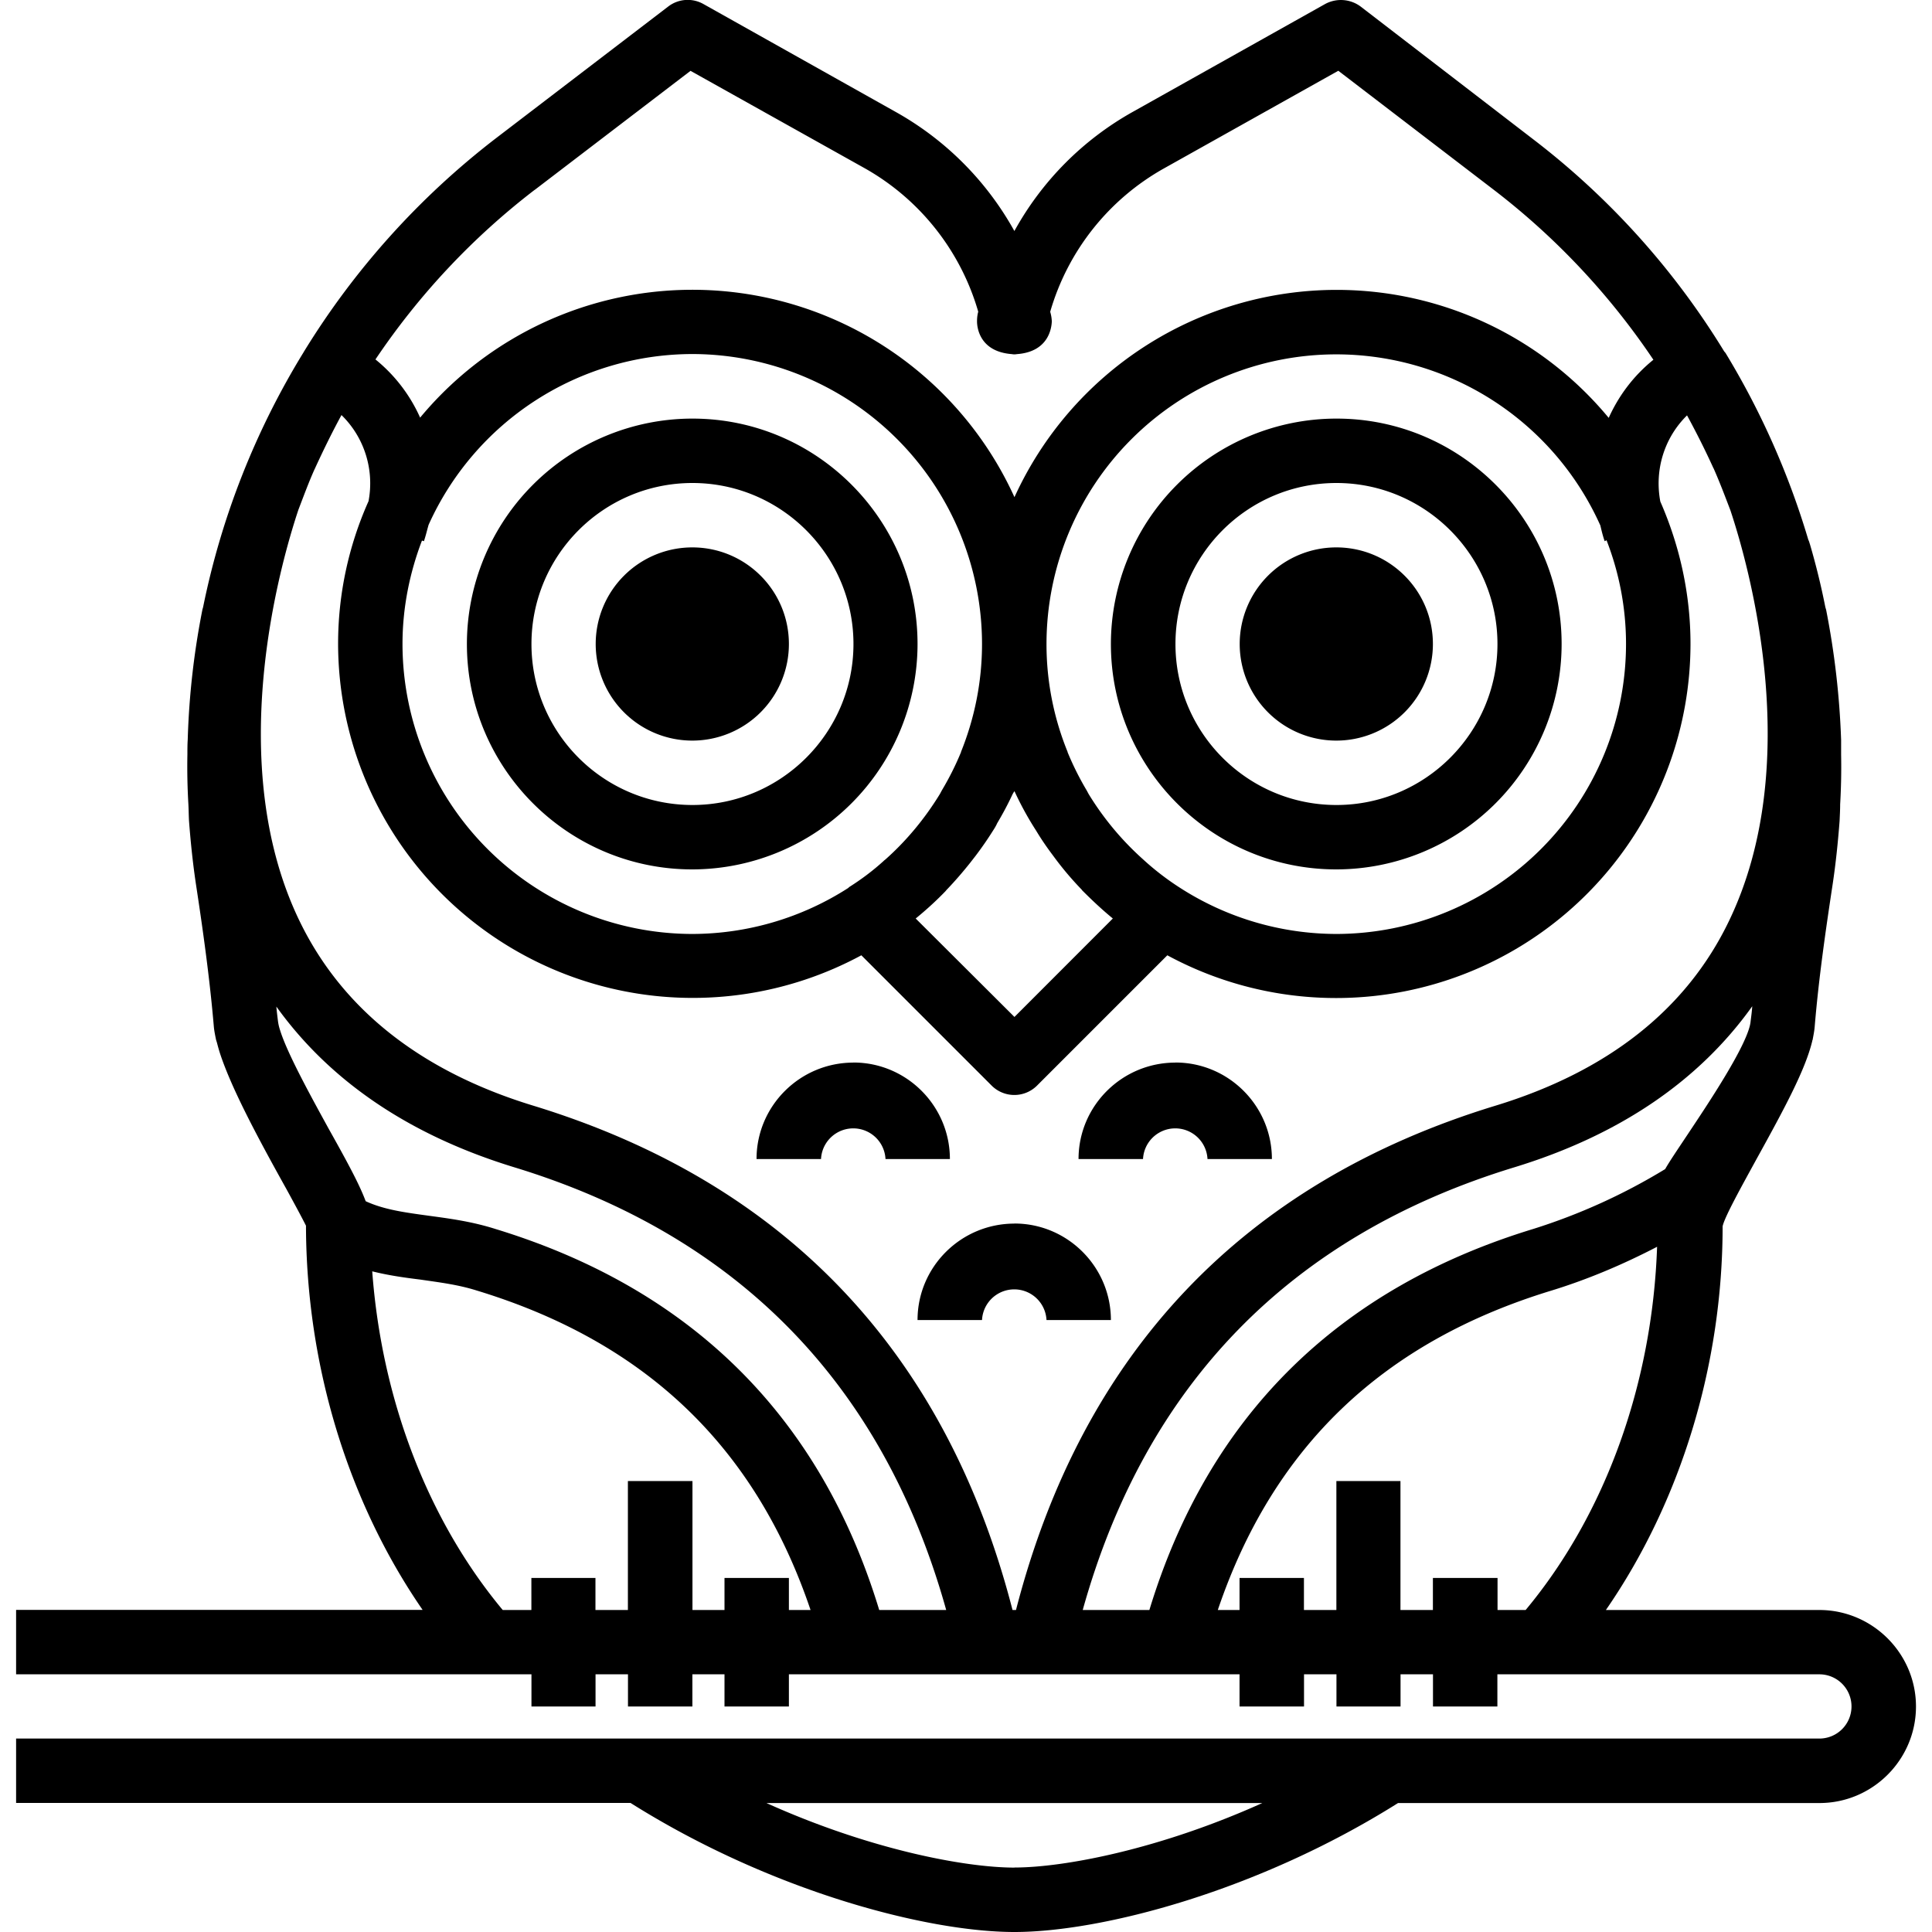 <svg xmlns="http://www.w3.org/2000/svg" width="32" height="32" viewBox="0 0 24 24">
    <path d="M16.602 5.2A2.803 2.803 0 0 0 13.8 8c0 1.543 1.254 2.8 2.8 2.8A2.802 2.802 0 0 0 19.399 8c0-1.543-1.253-2.8-2.796-2.8zm0 4.8c-1.106 0-2-.898-2-2 0-1.102.894-2 2-2 1.101 0 2 .898 2 2 0 1.102-.899 2-2 2zm0 0"/>
    <path d="M17.8 8a1.2 1.2 0 1 1-1.2-1.2c.662 0 1.2.536 1.2 1.2zm0 0M8.602 10.8A2.802 2.802 0 0 0 11.398 8c0-1.543-1.253-2.8-2.796-2.8A2.803 2.803 0 0 0 5.8 8c0 1.543 1.254 2.8 2.8 2.8zm0-4.8c1.101 0 2 .898 2 2 0 1.102-.899 2-2 2-1.106 0-2-.898-2-2 0-1.102.894-2 2-2zm0 0"/>
    <path d="M9.8 8a1.2 1.2 0 1 1-1.2-1.2c.662 0 1.2.536 1.2 1.2zm0 0"/>
    <path d="M22.602 20h-2.653c.926-1.34 1.45-3.04 1.45-4.766.023-.117.253-.527.417-.828.356-.644.61-1.117.696-1.472 0-.004 0-.008.004-.012.011-.059.023-.117.027-.172.05-.598.137-1.2.223-1.766.039-.261.066-.523.086-.785.003-.07.007-.136.007-.207.012-.207.016-.414.012-.617v-.184a10.2 10.2 0 0 0-.187-1.62c-.004-.008-.004-.016-.008-.024a8.846 8.846 0 0 0-.192-.785c-.007-.02-.011-.04-.02-.055a9.903 9.903 0 0 0-1.03-2.324c-.004-.004-.008-.008-.008-.012h-.004a9.659 9.659 0 0 0-2.375-2.64L16.902.081a.411.411 0 0 0-.441-.031l-2.39 1.34a3.794 3.794 0 0 0-1.47 1.48 3.811 3.811 0 0 0-1.468-1.476L8.738.05a.397.397 0 0 0-.437.031l-2.145 1.64a9.81 9.81 0 0 0-2.379 2.645c-.004.004-.004.008-.007.012a9.757 9.757 0 0 0-1.247 3.164c-.003.008-.003.016-.007.023a9.763 9.763 0 0 0-.184 1.622c-.004.062-.004.12-.004.183-.004.207 0 .41.012.617.004.07.004.14.008.211.02.262.047.524.086.785.086.563.171 1.168.222 1.766.004.05.016.11.028.168l.011.035c.012.047.024.09.04.14.144.434.46 1.028.828 1.688.085.156.183.336.238.446.004 1.746.527 3.437 1.449 4.773H.2v.8h6.402v.4h.796v-.4h.403v.4h.8v-.4H9v.4h.8v-.4h5.598v.4h.801v-.4h.403v.4h.796v-.4h.403v.4h.8v-.4h4a.398.398 0 1 1 0 .798H.2v.8h7.633C9.578 23.496 11.52 24 12.602 24c1.078 0 3.02-.504 4.765-1.602h5.235c.66 0 1.199-.539 1.199-1.199S23.26 20 22.6 20zm-10.024 0c-.824-3.2-2.824-5.309-5.957-6.266-1.39-.425-2.367-1.195-2.898-2.289-.95-1.957-.243-4.433-.016-5.113.066-.172.129-.344.203-.508.004-.004.004-.008.004-.008.102-.222.211-.445.328-.66.285.278.41.68.336 1.07A4.336 4.336 0 0 0 4.2 8a4.406 4.406 0 0 0 6.5 3.867l1.617 1.617a.399.399 0 0 0 .567 0l1.617-1.617A4.403 4.403 0 0 0 21 8c0-.629-.137-1.227-.375-1.77-.074-.394.05-.793.332-1.07.117.215.227.434.328.656.004.004.004.008.008.016.074.168.137.336.203.508.23.691.926 3.148-.02 5.105-.527 1.094-1.503 1.864-2.898 2.29-3.133.956-5.133 3.066-5.957 6.265zM5.266 6.723c.023-.067.039-.137.058-.203a3.6 3.6 0 0 1 3.278-2.122A3.604 3.604 0 0 1 12.199 8c0 .473-.094.926-.261 1.34v.004a3.616 3.616 0 0 1-.239.476l-.023.043c-.184.301-.41.575-.672.809-.008.008-.02.015-.027.023-.133.121-.278.23-.434.328v.004a3.595 3.595 0 0 1-1.941.575A3.605 3.605 0 0 1 5 8c0-.453.09-.887.242-1.285zm14.613-.2c.016.067.031.133.055.2l.023-.012c.156.402.242.836.242 1.289a3.604 3.604 0 0 1-3.597 3.602 3.598 3.598 0 0 1-1.946-.575 3.346 3.346 0 0 1-.46-.355 3.613 3.613 0 0 1-.673-.809L13.5 9.82a3.616 3.616 0 0 1-.238-.476V9.34A3.545 3.545 0 0 1 13 8a3.6 3.6 0 0 1 3.598-3.598 3.595 3.595 0 0 1 3.28 2.121zm-8.137 4.551c.008-.008.016-.02.024-.027.101-.106.195-.215.285-.328l.07-.09c.074-.098.145-.2.211-.305.02-.031.04-.062.055-.097.07-.118.133-.235.191-.36.008-.015.016-.027.024-.039a3.946 3.946 0 0 0 .27.492c.066.11.136.211.21.309a3.91 3.91 0 0 0 .355.422c.004.008.012.015.02.023.117.117.238.23.367.336l-1.222 1.223-1.227-1.223c.129-.105.254-.219.367-.336zM6.641 2.36L8.578.88l2.164 1.21a3.001 3.001 0 0 1 1.41 1.782c-.015.055-.015.102-.015.121 0 .063.023.375.433.406.02.004.04.004.063 0 .406-.03.43-.343.433-.406a.486.486 0 0 0-.02-.12 2.996 2.996 0 0 1 1.415-1.782L16.625.879l1.938 1.484a8.937 8.937 0 0 1 1.976 2.106c-.246.199-.43.445-.555.722a4.386 4.386 0 0 0-3.382-1.59 4.399 4.399 0 0 0-4 2.575 4.395 4.395 0 0 0-7.383-.988 1.953 1.953 0 0 0-.555-.723 8.937 8.937 0 0 1 1.977-2.106zM9 19.602V20h-.398v-1.602H7.8V20h-.403v-.398h-.796V20h-.356c-.934-1.121-1.504-2.621-1.621-4.207.2.05.398.078.594.102.238.035.468.062.703.136 2.105.64 3.465 1.95 4.148 3.969H9.8v-.398zm-2.848-4.336c-.297-.094-.578-.13-.828-.164-.293-.04-.554-.075-.781-.18l-.008-.02c-.078-.203-.223-.472-.453-.882-.21-.383-.512-.93-.602-1.22a.608.608 0 0 1-.027-.116c-.008-.063-.015-.121-.02-.18.665.926 1.653 1.598 2.954 1.996 2.781.848 4.586 2.7 5.367 5.5h-.832c-.73-2.402-2.336-3.992-4.77-4.734zM13.45 20c.781-2.8 2.582-4.652 5.364-5.5 1.3-.398 2.289-1.07 2.953-2-.004.063-.012.121-.02.184-.02.273-.555 1.066-.781 1.406-.133.2-.223.332-.281.433a7.42 7.42 0 0 1-1.637.743c-2.434.742-4.04 2.332-4.77 4.734zm5.153 0v-.398H17.8V20h-.403v-1.602h-.796V20h-.403v-.398h-.8V20h-.27c.684-2.02 2.043-3.328 4.148-3.969.442-.136.88-.32 1.309-.543-.059 1.7-.64 3.32-1.633 4.512zm-6 3.2c-.614 0-1.797-.223-3.082-.802h6.16c-1.285.579-2.47.801-3.078.801zm0 0"/>
    <path d="M14.602 13.2c-.665 0-1.204.538-1.204 1.198h.801a.401.401 0 0 1 .801 0h.8c0-.66-.538-1.199-1.198-1.199zm0 0M12.602 15.2c-.665 0-1.204.538-1.204 1.198h.801a.401.401 0 0 1 .801 0h.8c0-.66-.538-1.199-1.198-1.199zm0 0M10.602 13.2c-.665 0-1.204.538-1.204 1.198h.801a.401.401 0 0 1 .801 0h.8c0-.66-.538-1.199-1.198-1.199zm0 0"/>
</svg>
